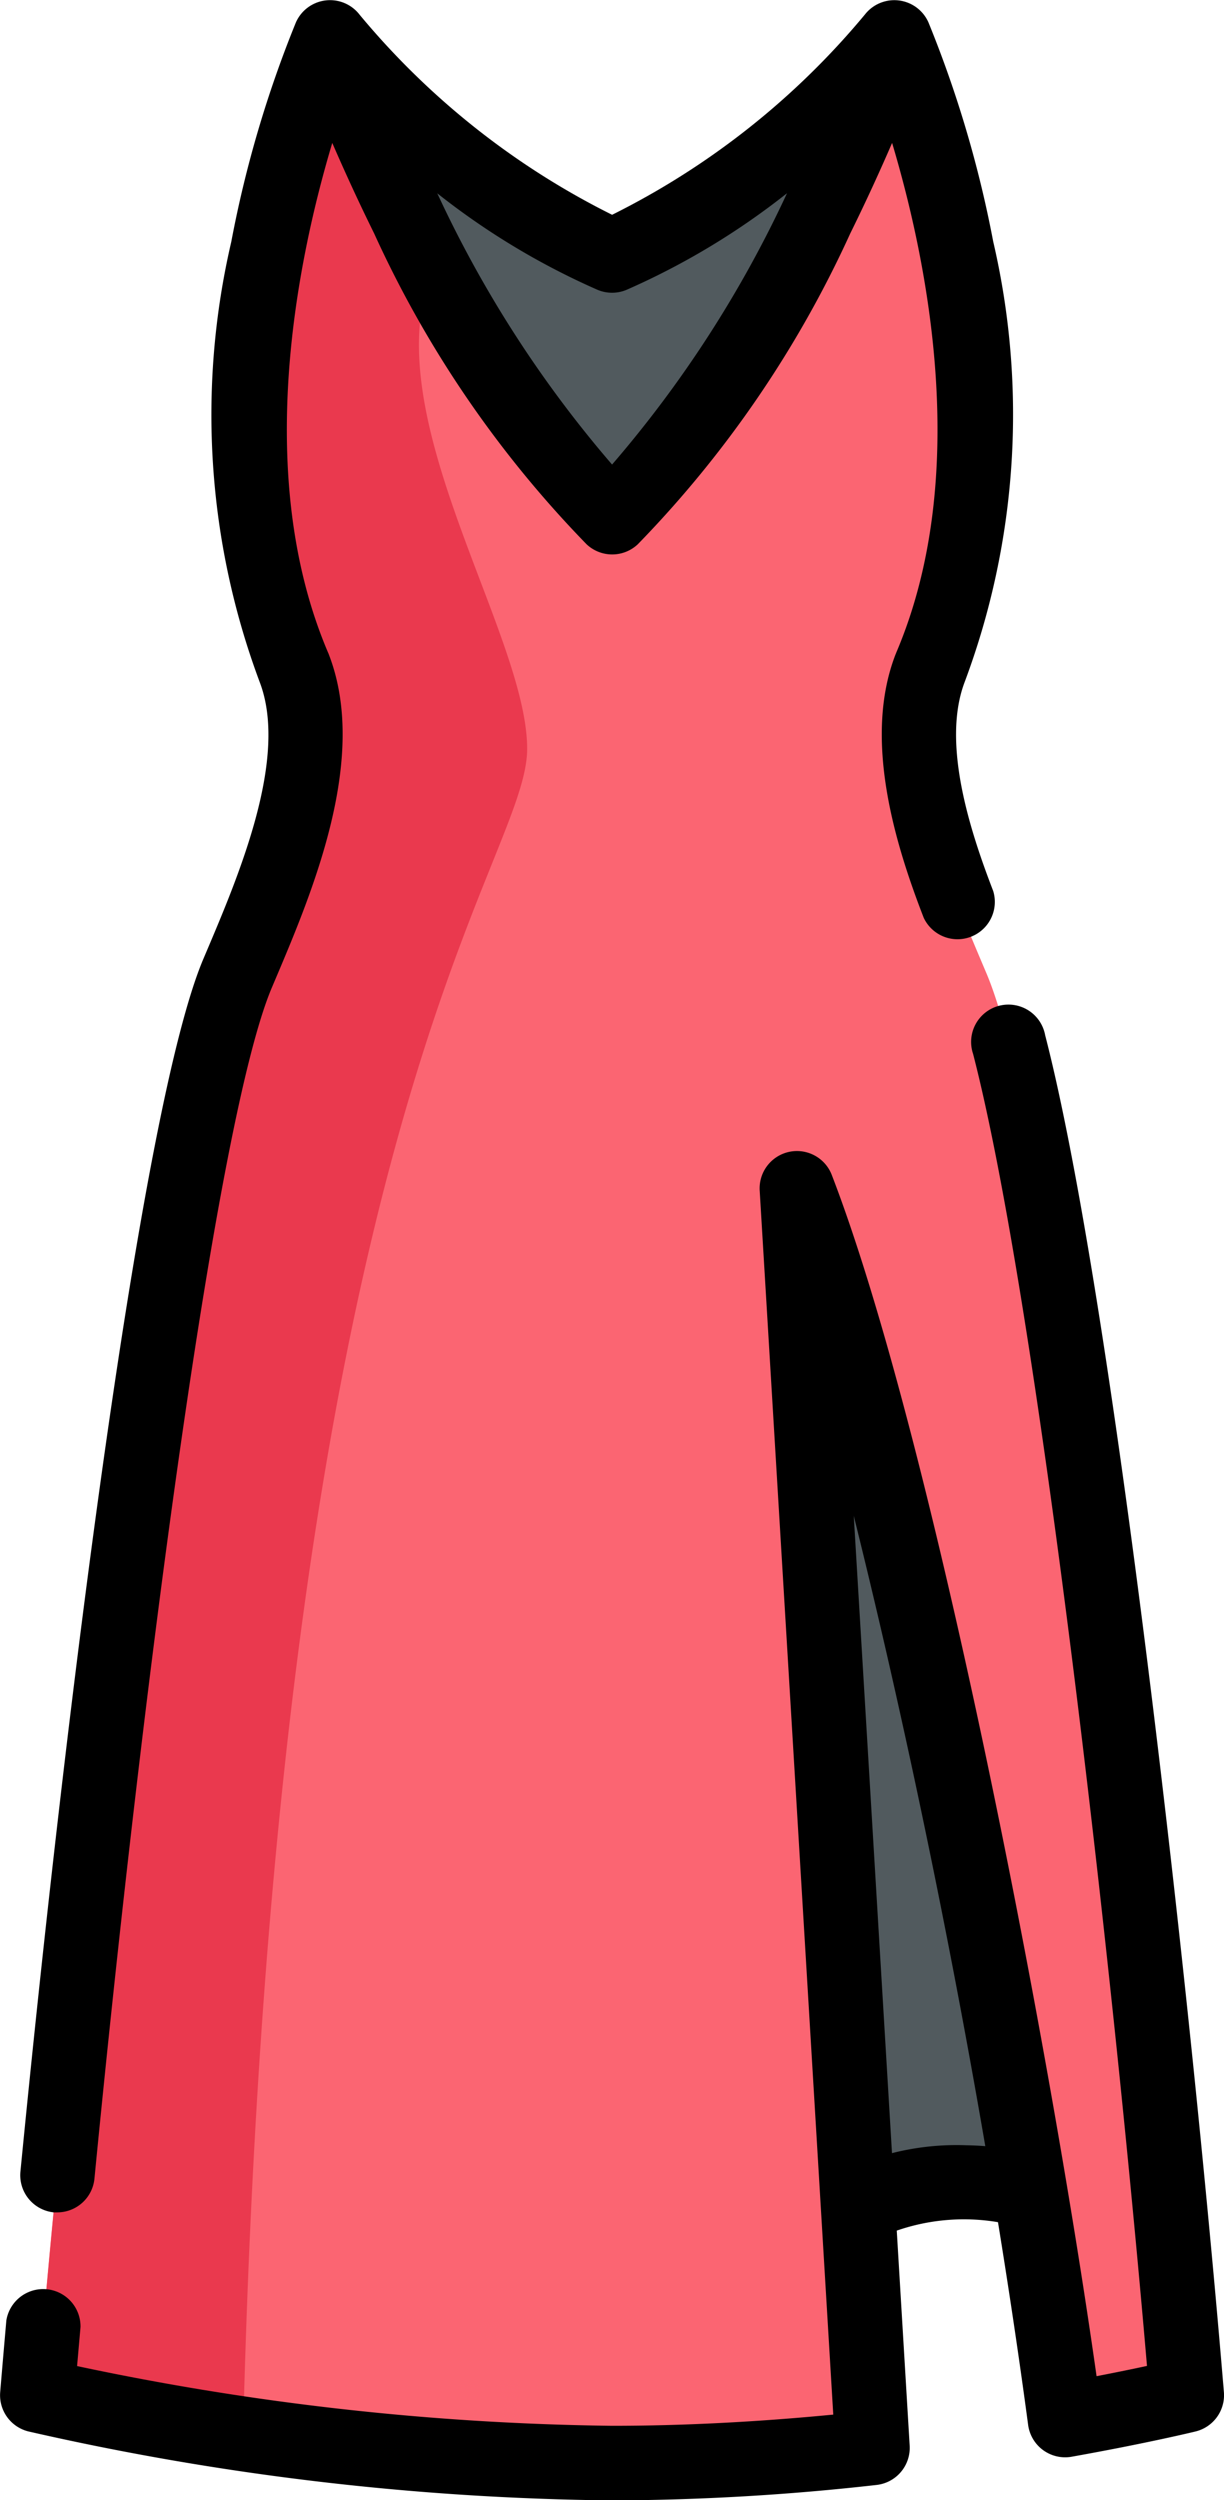 <svg xmlns="http://www.w3.org/2000/svg" width="32.792" height="66.967" viewBox="0 0 32.792 66.967">
  <g id="Grupo_54961" data-name="Grupo 54961" transform="translate(-131.001 0)">
    <path id="Trazado_103999" data-name="Trazado 103999" d="M198.543,7.621a21.52,21.52,0,0,0,7.562,5.847,21.526,21.526,0,0,0,7.562-5.847l-.133,10.915-4.158,6.757-8.713-3.861Z" transform="translate(-58.708 -6.625)" fill="#515a5e"/>
    <path id="Trazado_104000" data-name="Trazado 104000" d="M253.663,242c1.344-1.271,4.627-.554,4.627-.554l.822-6.2-4.678-24.95L245.6,211.51Z" transform="translate(-99.608 -182.792)" fill="#515a5e"/>
    <path id="Trazado_104001" data-name="Trazado 104001" d="M166.16,71.444c-1.274-9.5-4.573-26.244-7.186-33L161,72.189a63.821,63.821,0,0,1-6.979.408,68.294,68.294,0,0,1-9.884-.786c-3.3-.492-5.515-1.033-5.515-1.033.963-11.566,3.437-33.526,5.36-38.074.943-2.225,2.477-5.717,1.514-8.186-3.163-7.407.963-16.893.963-16.893a49.769,49.769,0,0,0,2.775,6.177h0a26.851,26.851,0,0,0,4.787,6.686c4.538-4.289,7.563-12.864,7.563-12.864s4.124,9.486.961,16.893c-.961,2.469.572,5.962,1.513,8.186,1.924,4.548,4.4,26.508,5.362,38.074C169.423,70.778,168.178,71.083,166.16,71.444Z" transform="translate(-6.627 -6.628)" fill="#fb6572"/>
    <path id="Trazado_104002" data-name="Trazado 104002" d="M151.751,26.684c0,3.118-6.73,9.69-7.611,45.128-3.3-.492-5.515-1.033-5.515-1.033.963-11.566,3.437-33.526,5.36-38.074.943-2.225,2.477-5.717,1.514-8.186-3.163-7.407.963-16.893.963-16.893a49.769,49.769,0,0,0,2.775,6.177h0C147.592,17.674,151.751,23.565,151.751,26.684Z" transform="translate(-6.627 -6.628)" fill="#ea394e"/>
    <path id="Trazado_104003" data-name="Trazado 104003" d="M136,59.257q.05,0,.1,0a1,1,0,0,0,.991-.9c1.3-13.367,3.278-28.414,4.751-31.9l.072-.17c1.011-2.382,2.539-5.982,1.453-8.767,0-.01-.008-.019-.012-.029-2.018-4.725-.848-10.47.108-13.663.309.713.685,1.54,1.123,2.427a29.385,29.385,0,0,0,5.691,8.324,1,1,0,0,0,1.37,0,29.408,29.408,0,0,0,5.692-8.324c.438-.887.814-1.714,1.122-2.427.956,3.194,2.125,8.938.107,13.663,0,.01-.008.019-.012.03-.888,2.28,0,5.122.753,7.063a1,1,0,0,0,1.861-.718c-.627-1.626-1.388-3.974-.761-5.608a20.447,20.447,0,0,0,.761-11.788A30.679,30.679,0,0,0,159.435.6a1,1,0,0,0-1.7-.214h0a20.906,20.906,0,0,1-6.775,5.367A20.886,20.886,0,0,1,144.2.4h0l-.011-.014h0a1,1,0,0,0-1.7.213,30.673,30.673,0,0,0-1.732,5.878,20.444,20.444,0,0,0,.76,11.788c.78,2.029-.553,5.17-1.436,7.25l-.073.172c-1.661,3.929-3.678,19.953-4.9,32.48A1,1,0,0,0,136,59.257Zm14.96-51.416a.994.994,0,0,0,.393-.081,19.658,19.658,0,0,0,4.293-2.585,31.249,31.249,0,0,1-4.687,7.268,31.256,31.256,0,0,1-4.683-7.265,19.655,19.655,0,0,0,4.29,2.583A1,1,0,0,0,150.957,7.841Z" transform="translate(-3.56 0)"/>
    <path id="Trazado_104004" data-name="Trazado 104004" d="M163.79,243.367c-.907-10.9-2.992-29.379-4.788-36.34a1,1,0,1,0-1.931.5c1.721,6.669,3.723,24.228,4.659,35.142-.352.076-.808.17-1.351.275-1.314-9.276-4.453-25.34-7.1-32.19a1,1,0,0,0-1.926.419l1.972,32.8c-2.065.2-4.055.3-5.927.3a72.923,72.923,0,0,1-14.332-1.6q.045-.513.092-1.047a1,1,0,0,0-1.987-.175c-.058.667-.114,1.309-.165,1.923a1,1,0,0,0,.756,1.05,73.581,73.581,0,0,0,15.636,1.847,64.631,64.631,0,0,0,7.089-.414,1,1,0,0,0,.885-1.051l-.346-5.761a5.5,5.5,0,0,1,2.712-.226c.294,1.812.567,3.632.808,5.434a1,1,0,0,0,1.163.849c2.026-.362,3.272-.665,3.325-.678A1,1,0,0,0,163.79,243.367Zm-6.9-6.608a7.023,7.023,0,0,0-1.992.211L153.874,219.9c1.178,4.728,2.463,10.7,3.524,16.883C157.236,236.77,157.067,236.762,156.893,236.759Z" transform="translate(0 -179.299)"/>
  </g>
</svg>
